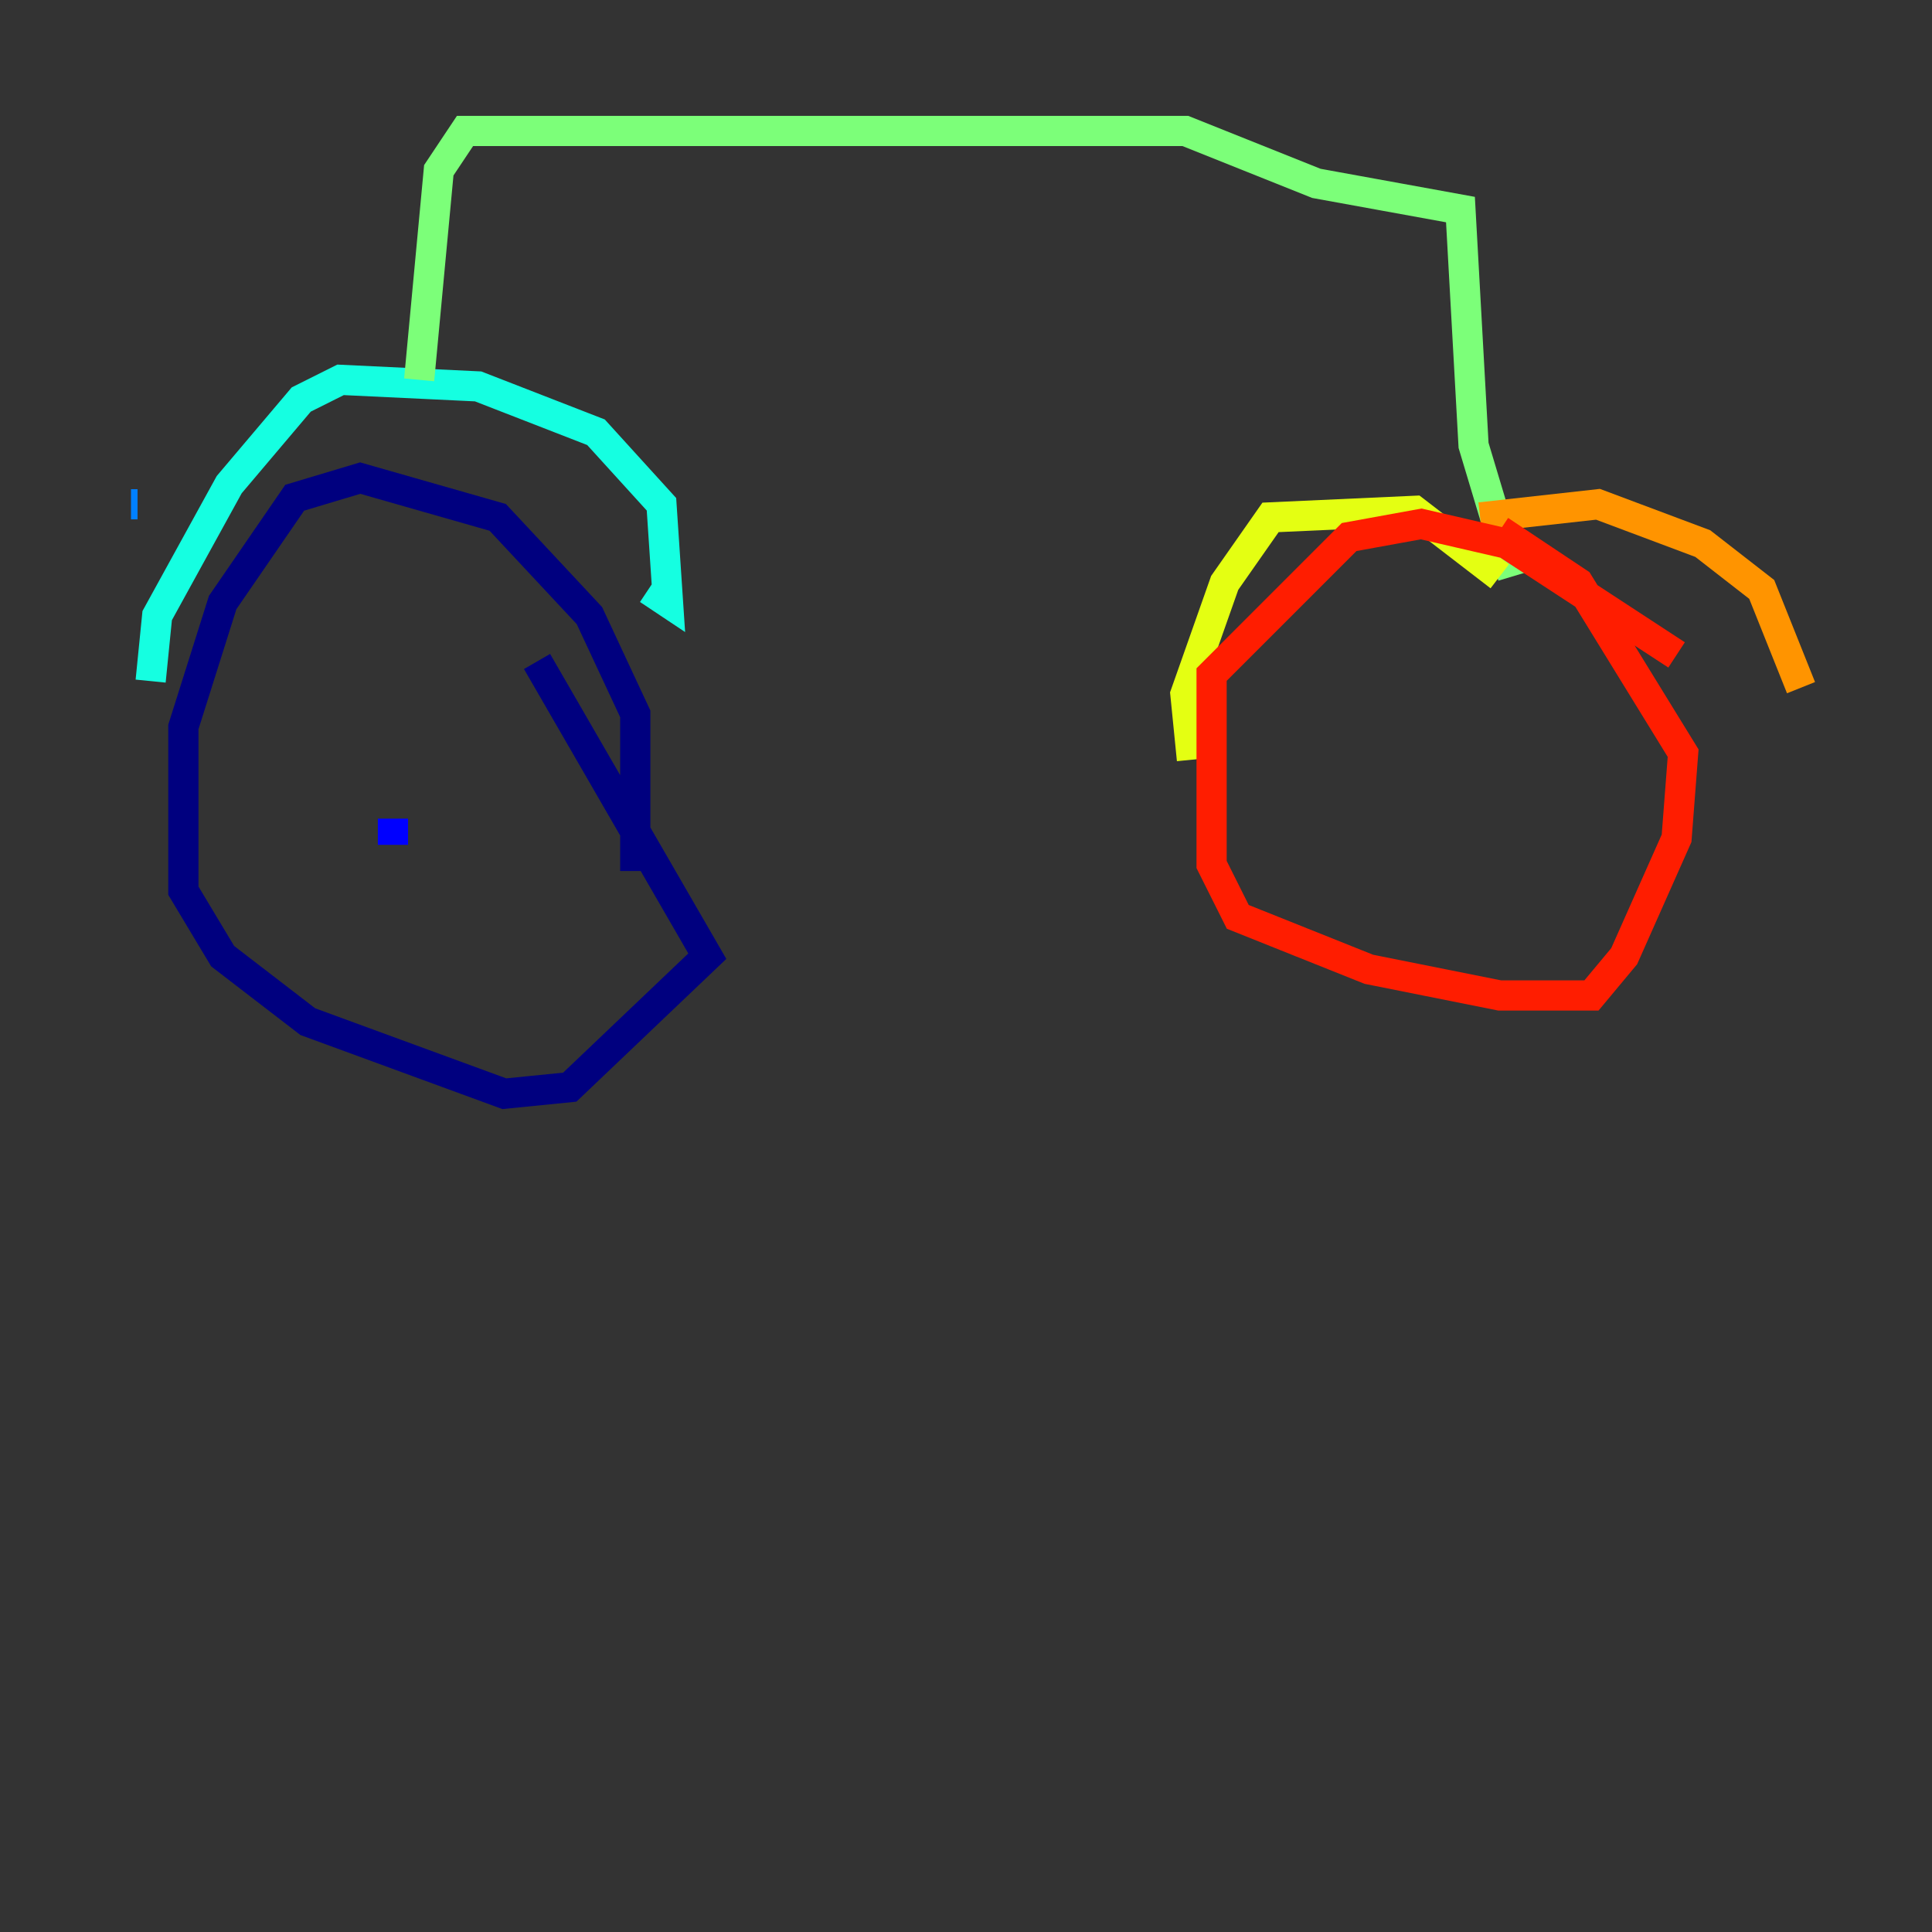 <?xml version="1.0" encoding="utf-8" ?>
<svg baseProfile="tiny" height="128" version="1.2" viewBox="0,0,128,128" width="128" xmlns="http://www.w3.org/2000/svg" xmlns:ev="http://www.w3.org/2001/xml-events" xmlns:xlink="http://www.w3.org/1999/xlink"><rect x="0" y="0" width="128" height="128" fill="#333333" stroke="none"/><defs /><polyline fill="none" points="42.088,57.709 42.088,47.295 39.051,40.786 32.976,34.278 23.864,31.675 19.525,32.976 14.752,39.919 12.149,48.163 12.149,59.01 14.752,63.349 20.393,67.688 33.41,72.461 37.749,72.027 46.861,63.349 35.58,43.824" stroke="#00007f" stroke-width="2" /><polyline fill="none" points="26.034,55.973 26.034,54.237" stroke="#0000ff" stroke-width="2" /><polyline fill="none" points="8.678,33.41 9.112,33.41" stroke="#0080ff" stroke-width="2" /><polyline fill="none" points="9.98,45.125 10.414,40.786 15.186,32.108 19.959,26.468 22.563,25.166 31.675,25.6 39.485,28.637 43.824,33.41 44.258,39.919 42.956,39.051" stroke="#15ffe1" stroke-width="2" /><polyline fill="none" points="27.77,25.166 29.071,11.281 30.807,8.678 78.536,8.678 87.214,12.149 96.759,13.885 97.627,29.505 100.231,38.183" stroke="#7cff79" stroke-width="2" /><polyline fill="none" points="99.363,38.183 93.722,33.844 84.176,34.278 81.139,38.617 78.536,45.993 78.969,50.332" stroke="#e4ff12" stroke-width="2" /><polyline fill="none" points="98.061,34.278 105.871,33.41 112.814,36.014 116.719,39.051 119.322,45.559" stroke="#ff9400" stroke-width="2" /><polyline fill="none" points="111.078,43.39 99.797,36.014 94.156,34.712 89.383,35.58 80.271,44.691 80.271,57.275 82.007,60.746 90.685,64.217 99.363,65.953 105.437,65.953 107.607,63.349 111.078,55.539 111.512,49.898 104.57,38.617 99.363,35.146" stroke="#ff1d00" stroke-width="2" /><polyline fill="none" points="93.722,46.861 93.722,46.861" stroke="#7f0000" stroke-width="2" /></svg>